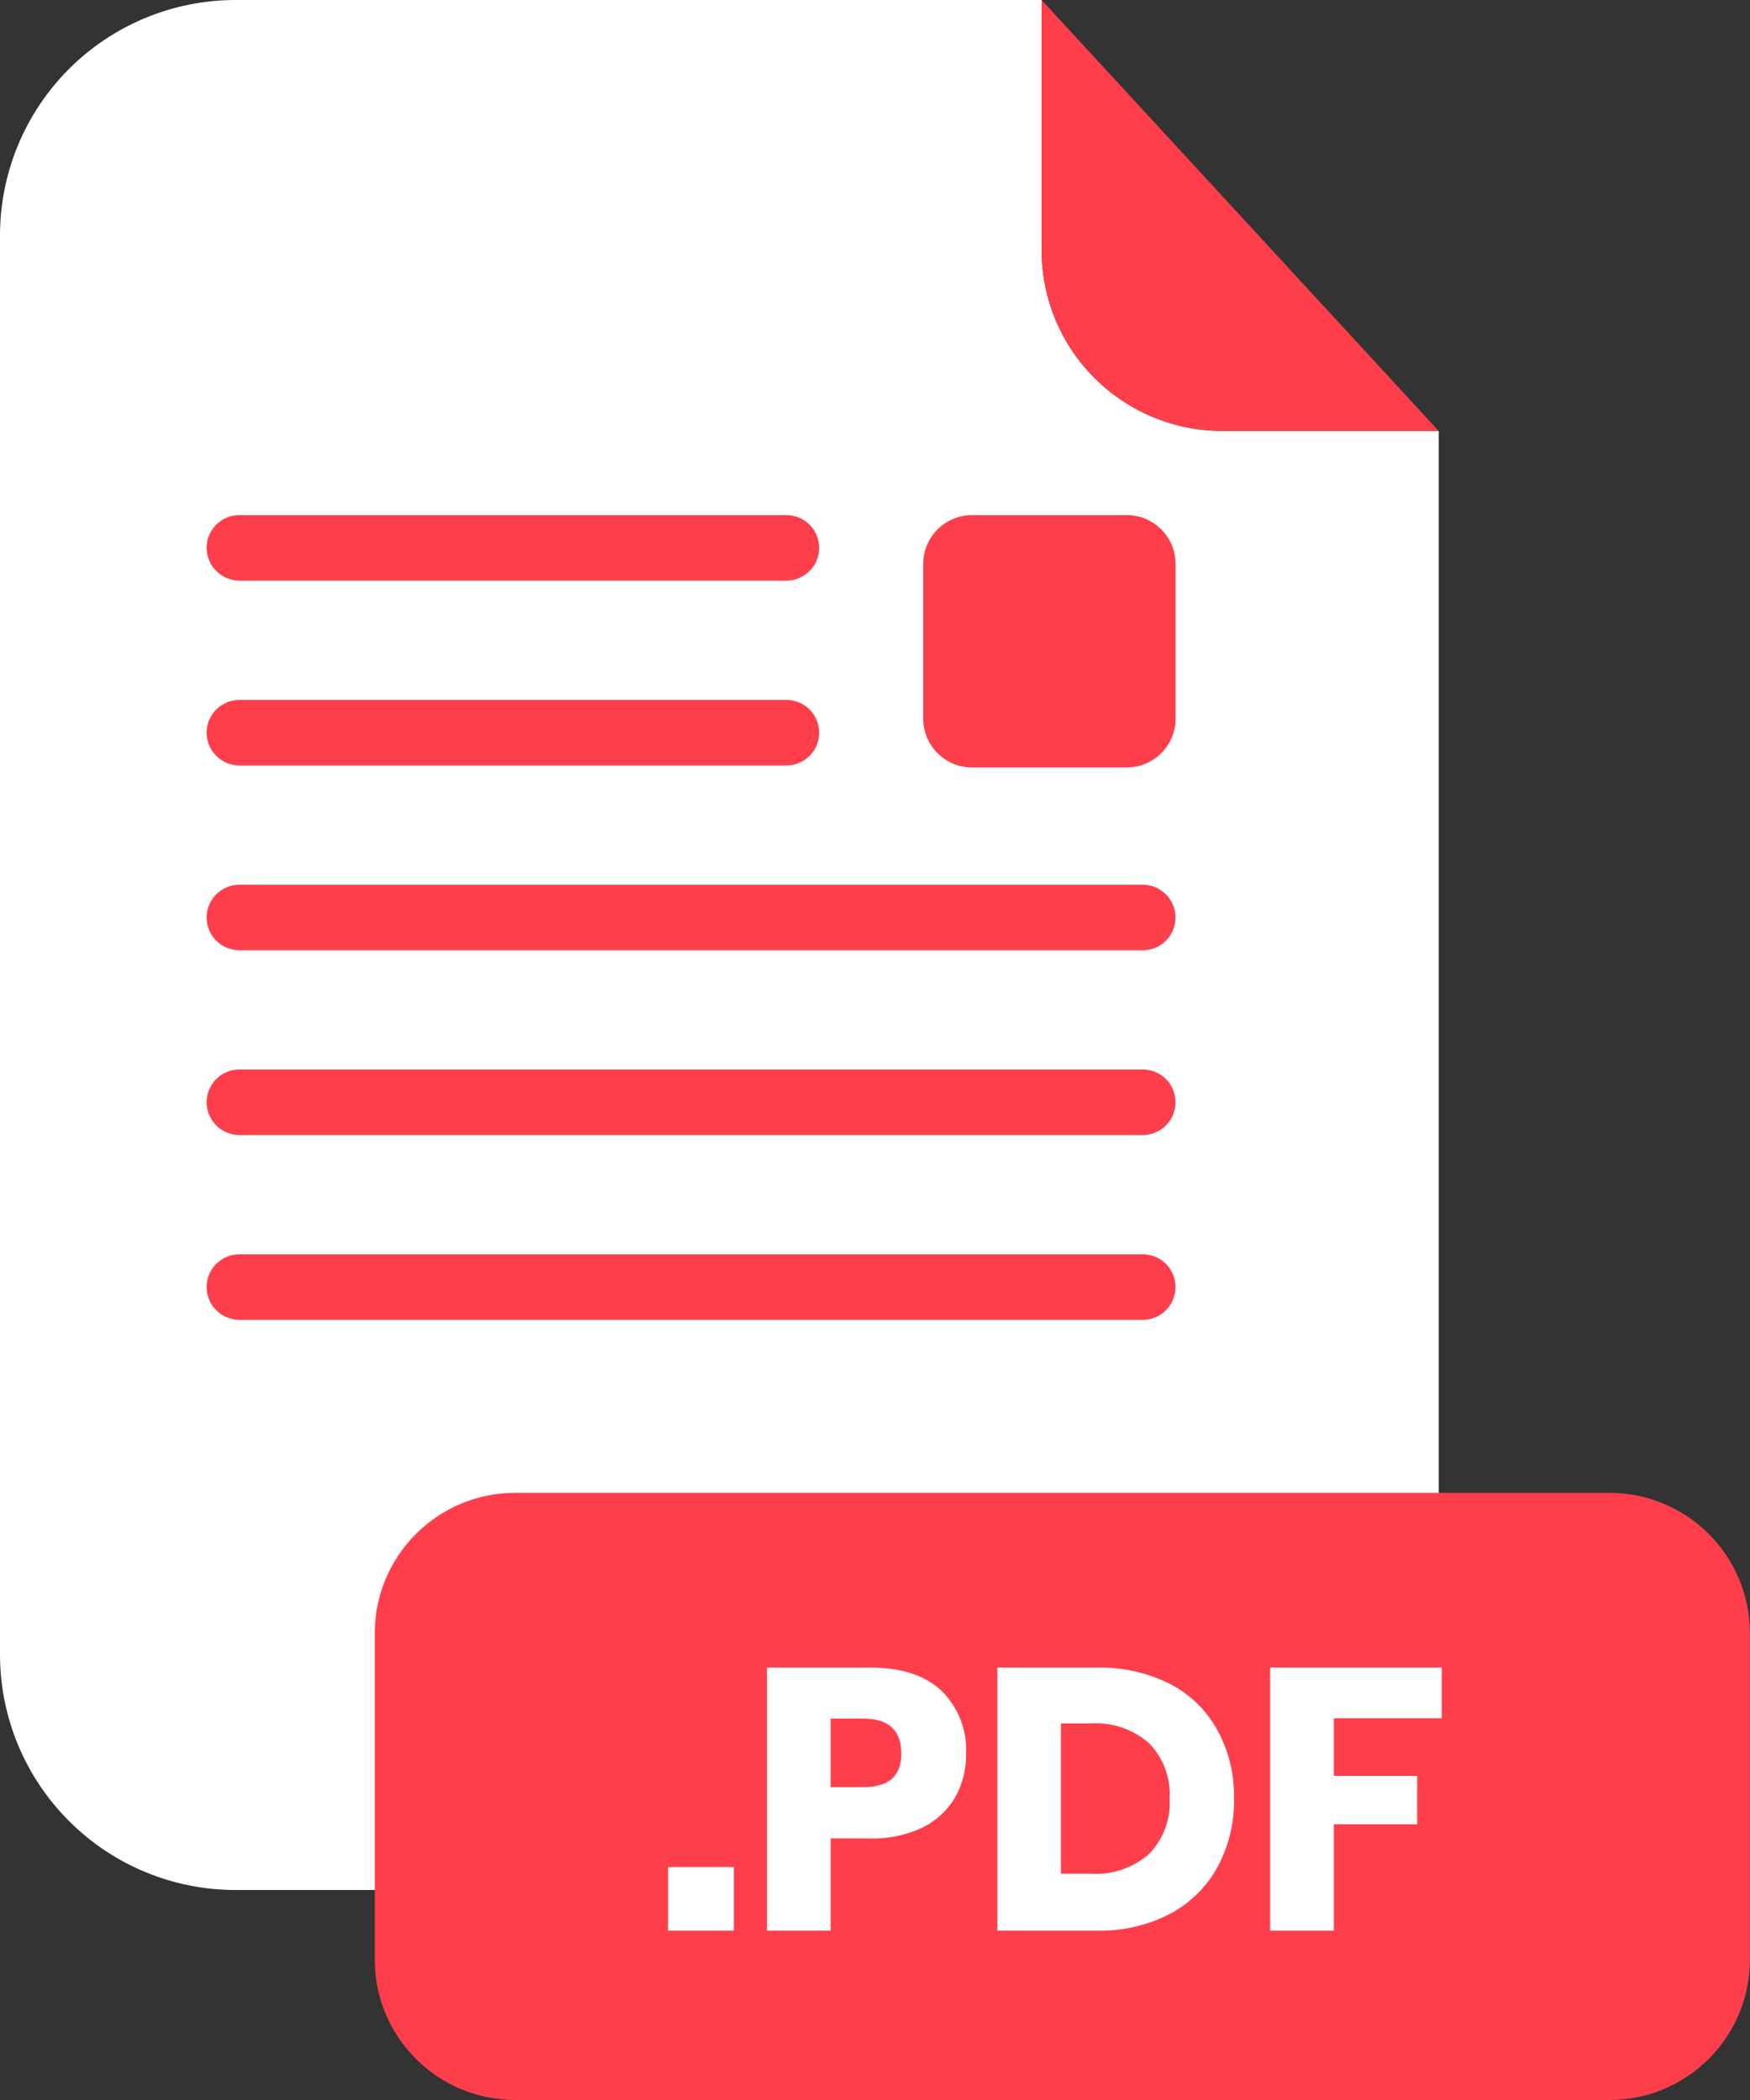 <svg width="20" height="24" viewBox="0 0 20 24" fill="none" xmlns="http://www.w3.org/2000/svg">
<rect x="0" y="0" width="20" height="24" fill="#333333" stroke="none"/>
<path d="M13.967 4.925C13.42 4.924 12.896 4.707 12.509 4.32C12.123 3.934 11.905 3.41 11.905 2.863V0H2.691C1.977 0 1.293 0.284 0.788 0.788C0.284 1.293 0 1.977 0 2.691V18.913C0.001 19.626 0.285 20.309 0.79 20.813C1.294 21.317 1.978 21.6 2.691 21.6H13.752C14.465 21.6 15.149 21.317 15.653 20.813C16.158 20.309 16.442 19.626 16.443 18.913V4.925H13.967Z" fill="white"/>
<path d="M16.442 4.925H13.966C13.42 4.924 12.895 4.707 12.509 4.32C12.122 3.934 11.905 3.41 11.904 2.863V0L16.442 4.925Z" fill="#FF3E4C"/>
<path d="M13.06 15.084H2.736C2.637 15.084 2.541 15.044 2.471 14.974C2.401 14.904 2.361 14.808 2.361 14.709C2.362 14.61 2.401 14.514 2.472 14.444C2.542 14.374 2.637 14.335 2.736 14.335H13.06C13.159 14.335 13.255 14.374 13.325 14.444C13.395 14.515 13.434 14.61 13.434 14.709C13.434 14.758 13.425 14.807 13.406 14.852C13.387 14.898 13.36 14.939 13.325 14.974C13.29 15.009 13.249 15.037 13.204 15.055C13.158 15.074 13.11 15.084 13.06 15.084Z" fill="#FF3E4C"/>
<path d="M13.06 10.86H2.736C2.637 10.86 2.542 10.821 2.472 10.751C2.401 10.681 2.362 10.586 2.361 10.486C2.361 10.387 2.401 10.291 2.471 10.221C2.541 10.151 2.637 10.111 2.736 10.111H13.06C13.11 10.111 13.158 10.121 13.204 10.14C13.249 10.159 13.29 10.186 13.325 10.221C13.36 10.256 13.387 10.297 13.406 10.343C13.425 10.388 13.434 10.437 13.434 10.486C13.434 10.585 13.395 10.681 13.325 10.751C13.255 10.821 13.159 10.86 13.06 10.86Z" fill="#FF3E4C"/>
<path d="M13.06 12.972H2.736C2.637 12.972 2.541 12.932 2.471 12.862C2.401 12.791 2.361 12.696 2.361 12.597C2.362 12.497 2.401 12.402 2.472 12.332C2.542 12.262 2.637 12.223 2.736 12.223H13.06C13.159 12.223 13.255 12.262 13.325 12.332C13.395 12.402 13.434 12.498 13.434 12.597C13.434 12.646 13.425 12.695 13.406 12.74C13.387 12.786 13.36 12.827 13.325 12.862C13.29 12.897 13.249 12.924 13.204 12.943C13.158 12.962 13.11 12.972 13.06 12.972Z" fill="#FF3E4C"/>
<path d="M8.988 8.748H2.736C2.637 8.748 2.542 8.709 2.472 8.639C2.401 8.568 2.362 8.473 2.361 8.374C2.361 8.275 2.401 8.179 2.471 8.109C2.541 8.039 2.637 7.999 2.736 7.999H8.988C9.088 7.999 9.183 8.039 9.253 8.109C9.323 8.18 9.362 8.275 9.362 8.374C9.362 8.473 9.323 8.568 9.252 8.638C9.182 8.708 9.087 8.748 8.988 8.748Z" fill="#FF3E4C"/>
<path d="M8.988 6.636H2.736C2.637 6.636 2.542 6.596 2.472 6.526C2.401 6.456 2.362 6.361 2.361 6.262C2.361 6.162 2.401 6.067 2.471 5.997C2.541 5.926 2.637 5.887 2.736 5.887H8.988C9.088 5.887 9.183 5.927 9.253 5.997C9.323 6.067 9.362 6.162 9.362 6.262C9.362 6.361 9.323 6.456 9.252 6.526C9.182 6.596 9.087 6.635 8.988 6.636Z" fill="#FF3E4C"/>
<path d="M18.393 17.061H5.889C5.002 17.061 4.283 17.78 4.283 18.666V22.395C4.283 23.282 5.002 24 5.889 24H18.393C19.28 24 19.999 23.282 19.999 22.395V18.666C19.999 17.78 19.28 17.061 18.393 17.061Z" fill="#FF3E4C"/>
<path d="M8.387 21.338V22.065H7.635V21.338H8.387Z" fill="white"/>
<path d="M9.493 21.01V22.065H8.766V19.058H9.944C10.301 19.058 10.574 19.147 10.761 19.324C10.855 19.417 10.929 19.529 10.977 19.652C11.026 19.776 11.047 19.908 11.041 20.041C11.044 20.215 11.001 20.388 10.916 20.541C10.828 20.69 10.699 20.81 10.544 20.886C10.356 20.974 10.151 21.017 9.944 21.011L9.493 21.01ZM10.301 20.041C10.301 19.774 10.155 19.641 9.863 19.641H9.493V20.424H9.863C10.155 20.426 10.301 20.299 10.301 20.041Z" fill="white"/>
<path d="M13.913 21.34C13.788 21.567 13.599 21.753 13.369 21.874C13.111 22.006 12.824 22.072 12.533 22.065H11.398V19.058H12.533C12.824 19.051 13.112 19.115 13.371 19.245C13.601 19.363 13.789 19.547 13.913 19.773C14.044 20.013 14.109 20.282 14.103 20.555C14.109 20.829 14.043 21.099 13.913 21.34ZM13.131 21.189C13.213 21.106 13.276 21.006 13.316 20.897C13.357 20.788 13.374 20.672 13.367 20.555C13.374 20.439 13.357 20.323 13.316 20.214C13.276 20.105 13.213 20.005 13.131 19.922C12.95 19.763 12.712 19.681 12.47 19.696H12.125V21.414H12.47C12.712 21.429 12.949 21.348 13.131 21.189Z" fill="white"/>
<path d="M16.477 19.058V19.637H15.244V20.296H16.196V20.849H15.244V22.065H14.516V19.058H16.477Z" fill="white"/>
<path d="M12.877 5.887H11.109C10.801 5.887 10.551 6.137 10.551 6.445V8.213C10.551 8.521 10.801 8.771 11.109 8.771H12.877C13.185 8.771 13.435 8.521 13.435 8.213V6.445C13.435 6.137 13.185 5.887 12.877 5.887Z" fill="#FF3E4C"/>
</svg>
